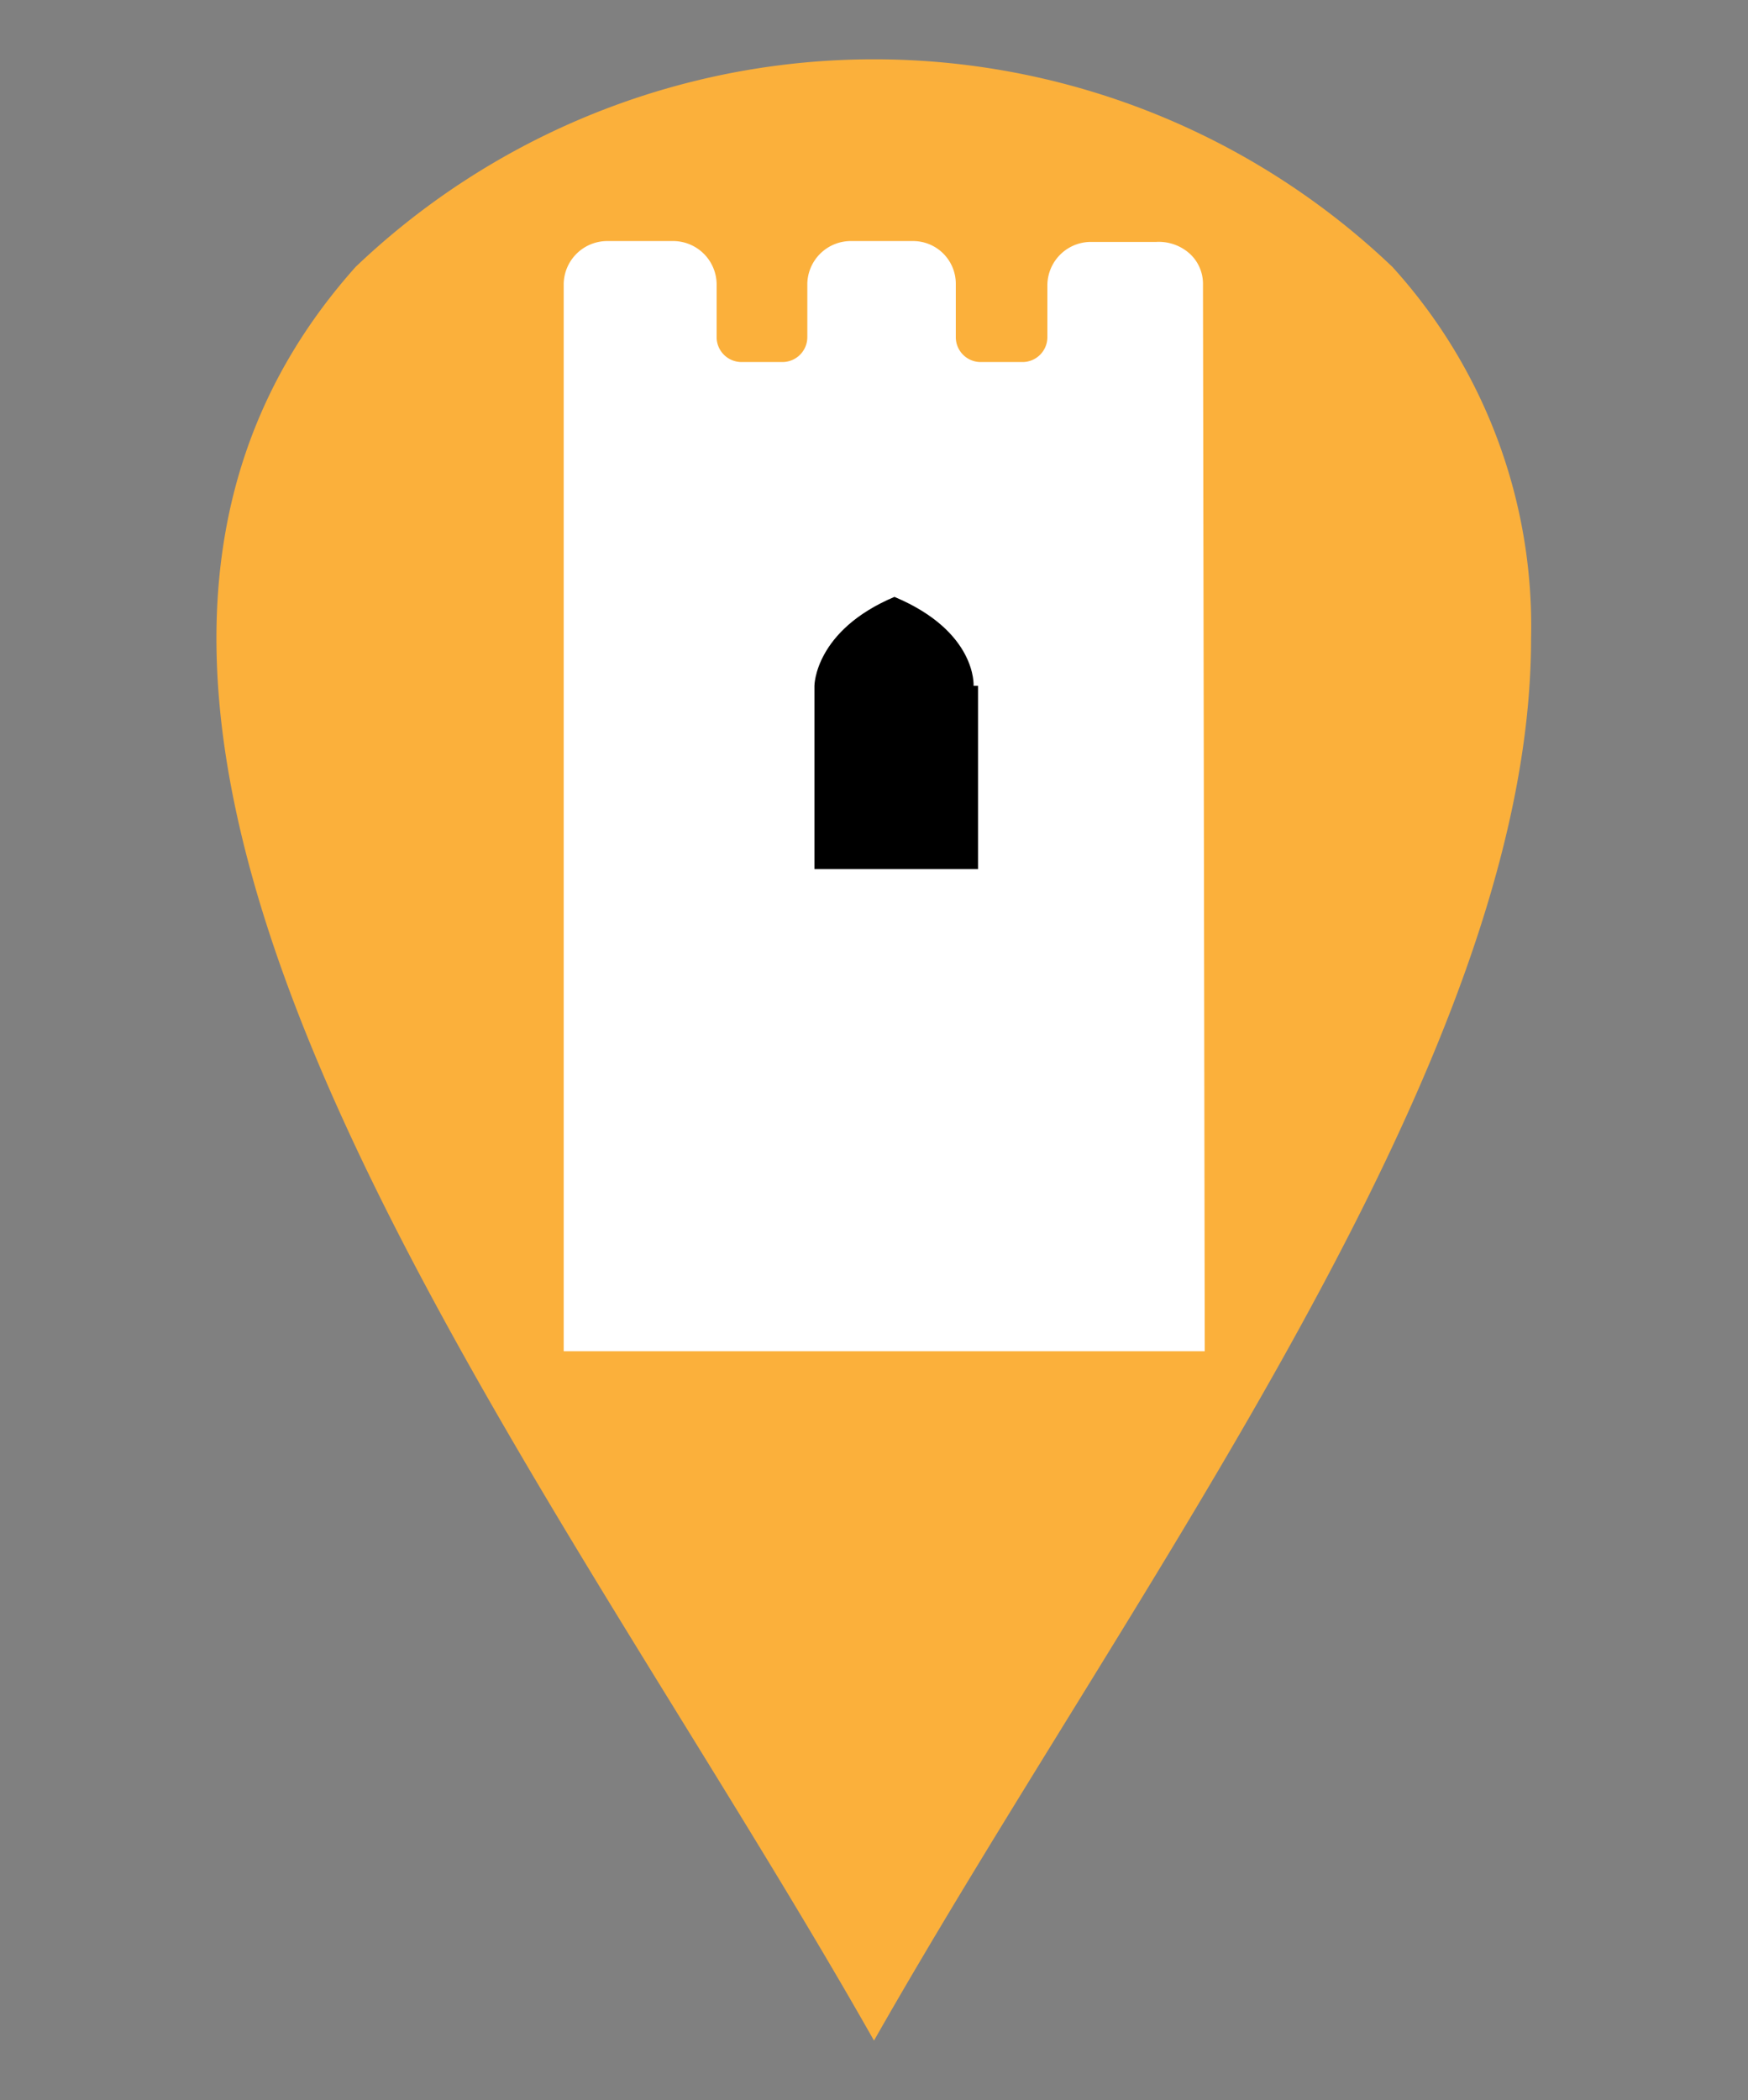 <svg id="svg135" xmlns="http://www.w3.org/2000/svg" viewBox="0 0 19.66 23.61"><rect x="0" y="0" width="19.66" height="23.61" fill="#808080" stroke="none"/><defs><style>.cls-1{fill:#fbb03b;}.cls-2{fill:#fff;}</style></defs><title>simbolo-goccia-arancio-castello-4</title><g id="g147"><g id="g153"><path id="path155" class="cls-1" d="M15.66,3a6,6,0,0,1,1.56,4.18c0,4.77-4.48,10.64-7.39,15.76C6,16.18-.59,8.14,4,3A8.45,8.45,0,0,1,15.66,3"/></g></g><g id="g157"><g id="g159"><g id="g161"><g id="g175"><path id="path177" class="cls-2" d="M13.53,3.2a.46.46,0,0,0-.14-.34A.52.52,0,0,0,13,2.72h-.75a.49.49,0,0,0-.47.49v.58a.28.28,0,0,1-.29.28h-.45a.28.28,0,0,1-.29-.28v-.6a.48.48,0,0,0-.48-.48H9.56a.49.49,0,0,0-.48.48v.6a.28.28,0,0,1-.28.28H8.34a.28.28,0,0,1-.28-.28v-.6a.49.49,0,0,0-.48-.48H6.83a.49.49,0,0,0-.49.48v12h7.21Z"/></g><g id="g191"><path id="path193" d="M11,7.71V9.77H9.16V7.71s0-.62.9-1c.93.39.89,1,.89,1"/></g></g></g></g></svg>